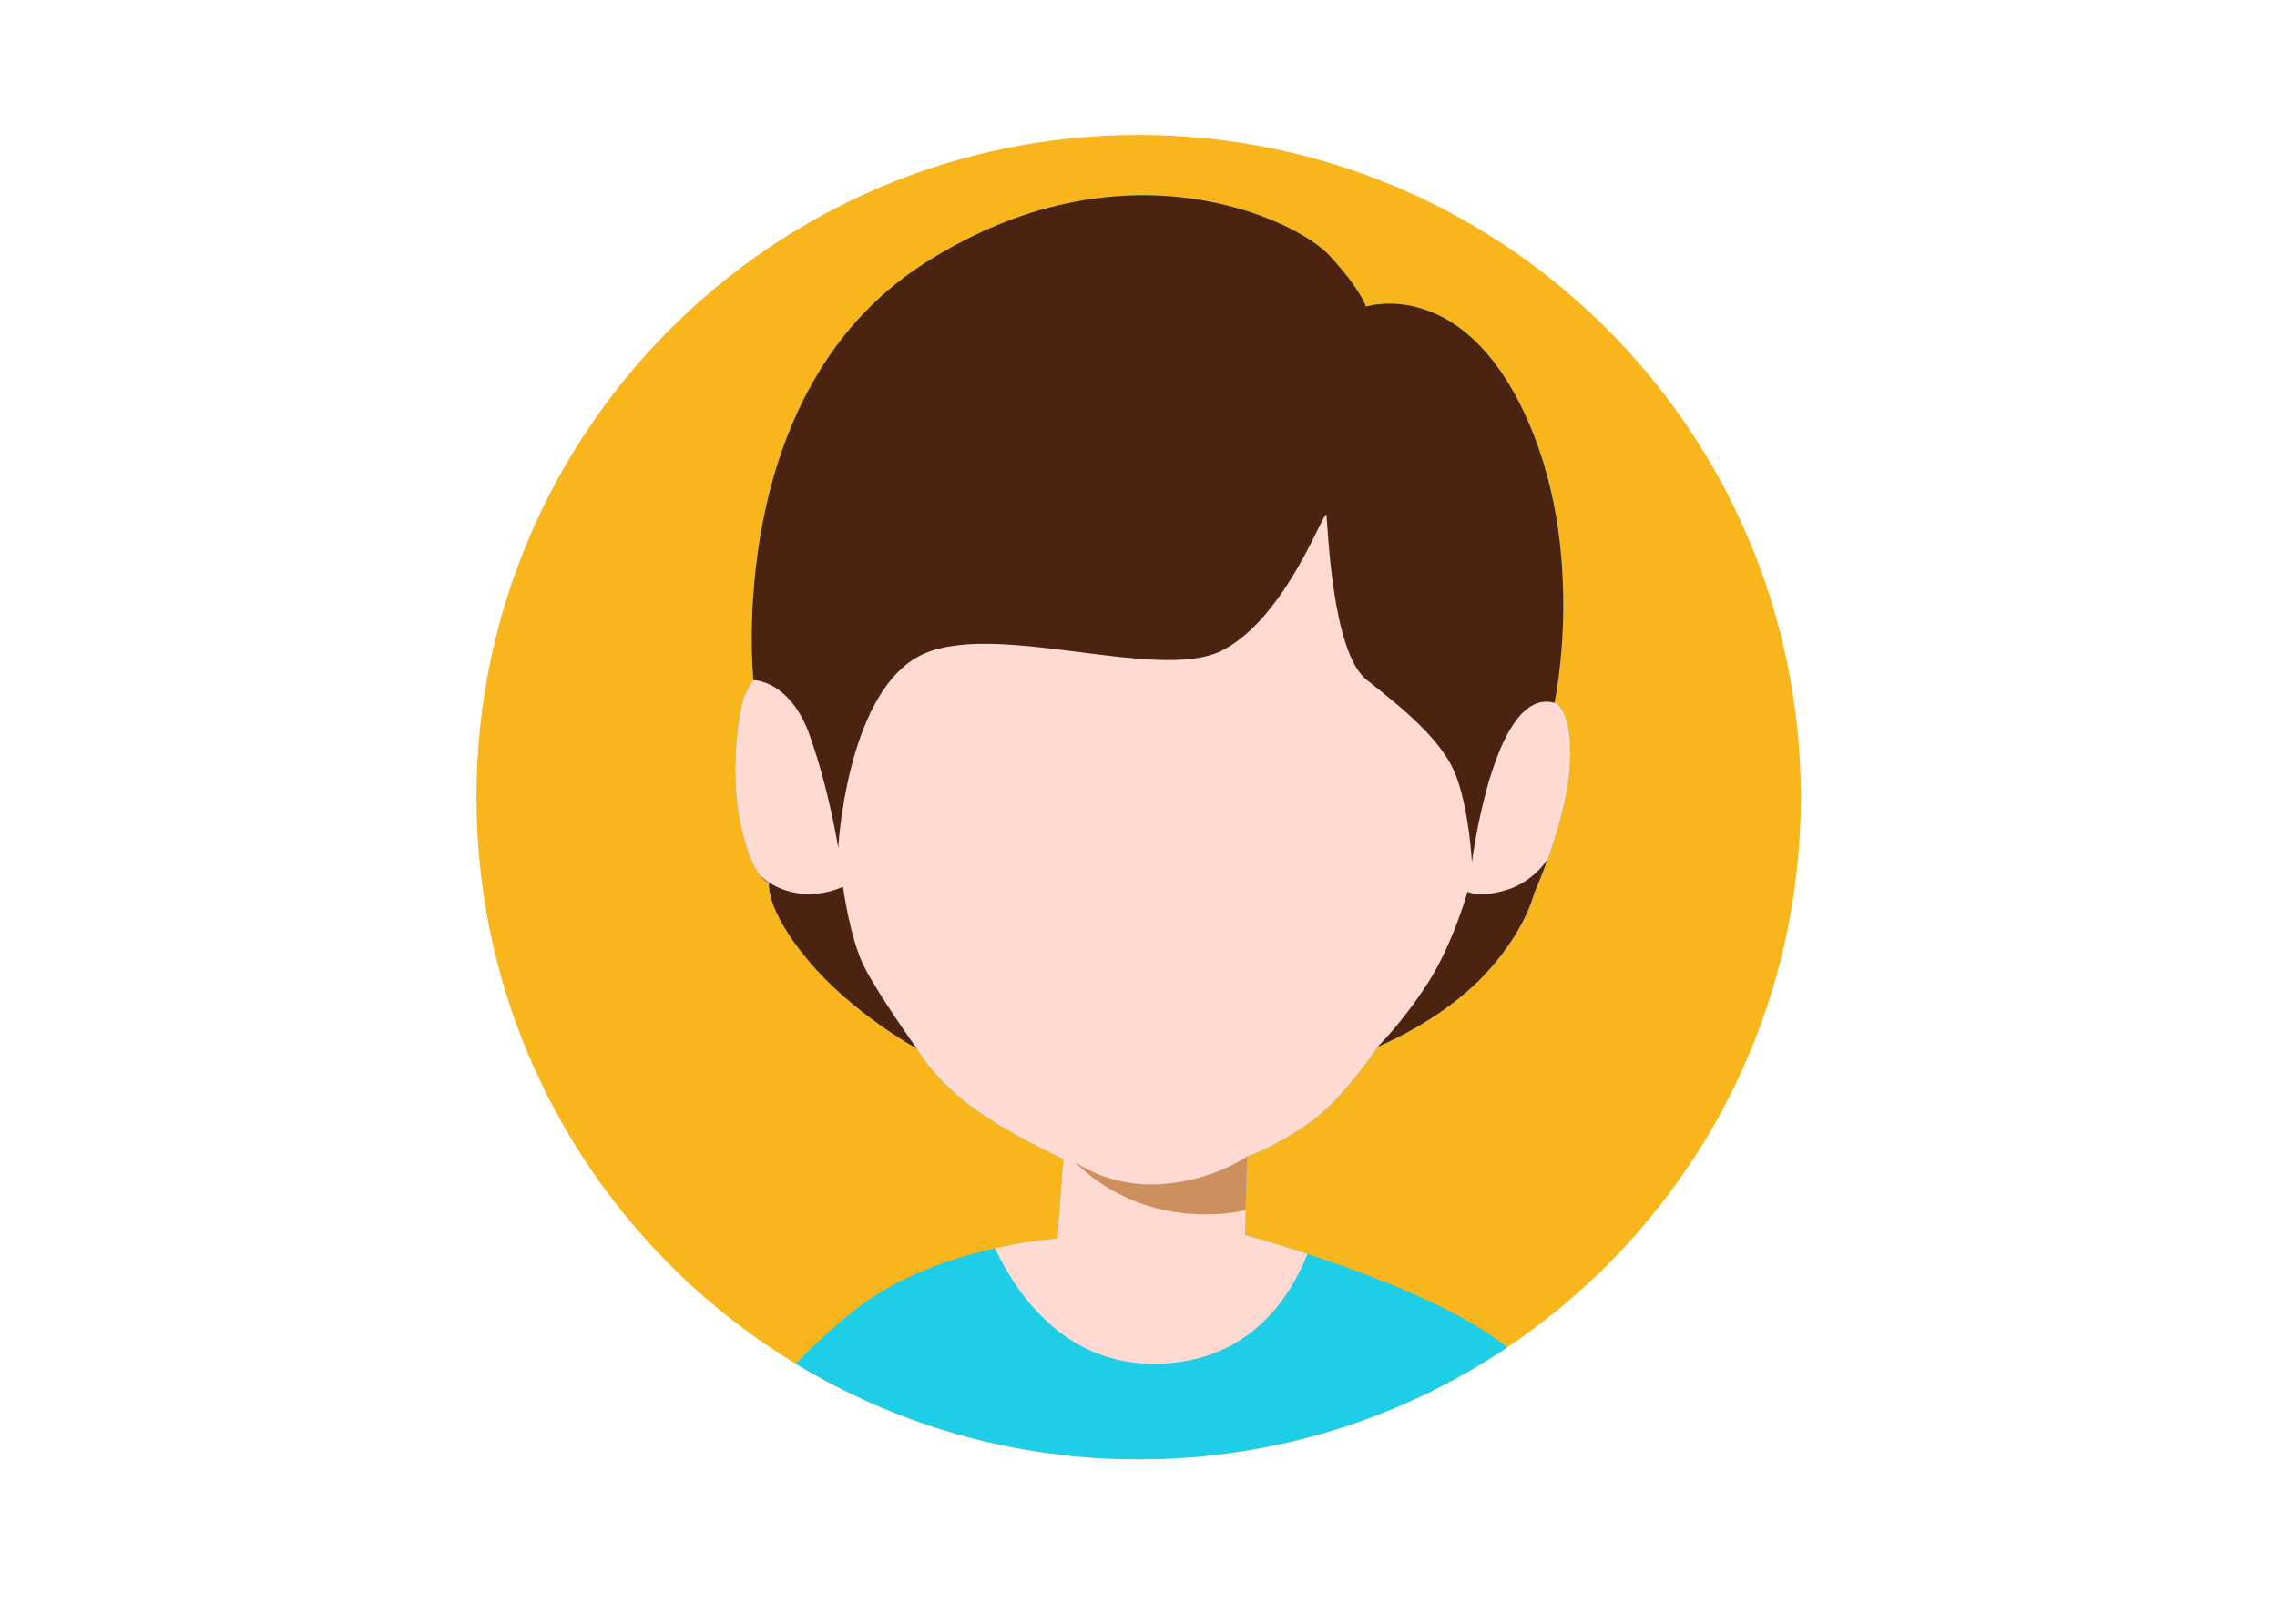 <?xml version="1.0" encoding="UTF-8"?>
<svg xmlns="http://www.w3.org/2000/svg" width="4713" height="3361" viewBox="0 0 4713 3361">
<path fill-rule="evenodd" fill="rgb(97.656%, 70.897%, 10.985%)" fill-opacity="1" d="M 2356.762 279.25 C 3113.73 279.25 3727.379 892.898 3727.379 1649.871 C 3727.379 2406.844 3113.73 3020.488 2356.762 3020.488 C 1599.789 3020.488 986.145 2406.844 986.145 1649.871 C 986.145 892.898 1599.789 279.25 2356.762 279.25 "/>
<path fill-rule="evenodd" fill="rgb(11.768%, 80.859%, 90.625%)" fill-opacity="1" d="M 3119.441 2788.812 C 2901.398 2935.109 2639.059 3020.488 2356.762 3020.488 C 2096.98 3020.488 1854.078 2948.203 1647.07 2822.664 C 1674.281 2793.648 1711.051 2758.719 1760.699 2717.93 C 1930.141 2578.75 2188.84 2563.621 2188.84 2563.621 L 2200.941 2398.723 C 2200.941 2398.723 2080.672 2344.262 2005.031 2286.02 C 1929.379 2227.77 1897.621 2170.289 1897.621 2170.289 C 1897.621 2170.289 1764.48 2097.672 1672.961 1987.988 C 1581.43 1878.309 1592.02 1826.879 1592.02 1826.879 C 1592.02 1826.879 1559.5 1823.852 1533.781 1708.879 C 1508.059 1593.898 1530.75 1460.77 1542.859 1436.57 C 1554.961 1412.359 1559.5 1407.82 1559.5 1407.82 C 1559.5 1407.82 1495.852 814.441 1910.469 547.031 C 2325.09 279.609 2685.031 456.262 2751.602 528.871 C 2818.16 601.488 2827.238 634.77 2827.238 634.77 C 2827.238 634.77 3020.879 571.23 3154.012 852.621 C 3287.141 1134 3217.551 1454.719 3217.551 1454.719 C 3217.551 1454.719 3255.371 1465.309 3249.32 1581.801 C 3243.27 1698.289 3175.191 1849.57 3175.191 1849.57 C 3175.191 1849.57 3156.281 1932.02 3066.27 2024.301 C 2976.25 2116.578 2851.449 2166.512 2851.449 2166.512 C 2851.449 2166.512 2780.34 2275.43 2706.969 2326.109 C 2633.602 2376.793 2581.41 2393.434 2581.41 2393.434 L 2576.871 2556.062 C 2576.871 2556.062 2961.43 2659.066 3119.441 2788.812 "/>
<path fill-rule="evenodd" fill="rgb(100%, 85.547%, 82.422%)" fill-opacity="1" d="M 2059.391 2583.629 C 2134.531 2566.805 2188.84 2563.621 2188.84 2563.621 L 2200.941 2398.723 C 2200.941 2398.723 2080.672 2344.262 2005.031 2286.02 C 1929.379 2227.77 1897.621 2170.289 1897.621 2170.289 C 1897.621 2170.289 1764.48 2097.672 1672.961 1987.988 C 1581.43 1878.309 1592.02 1826.879 1592.02 1826.879 C 1592.02 1826.879 1559.5 1823.852 1533.781 1708.879 C 1508.059 1593.898 1530.75 1460.77 1542.859 1436.57 C 1554.961 1412.359 1559.5 1407.82 1559.5 1407.82 C 1559.5 1407.82 1546.879 1289.859 1569.59 1135.461 C 1608.039 1108.68 1648.941 1081.23 1692.602 1053.078 C 2243.719 697.68 2860.539 872.789 3233.461 1179.059 C 3243.371 1335.699 3217.551 1454.719 3217.551 1454.719 C 3217.551 1454.719 3255.371 1465.309 3249.32 1581.801 C 3243.27 1698.289 3175.191 1849.57 3175.191 1849.57 C 3175.191 1849.57 3156.281 1932.02 3066.27 2024.301 C 2976.25 2116.578 2851.449 2166.512 2851.449 2166.512 C 2851.449 2166.512 2780.34 2275.43 2706.969 2326.109 C 2633.602 2376.793 2581.41 2393.434 2581.41 2393.434 L 2576.871 2556.062 C 2576.871 2556.062 2630.629 2570.465 2706.199 2595.273 C 2667.359 2692.812 2586.281 2807.895 2418.762 2821.57 C 2211.629 2838.48 2104.922 2680.457 2059.391 2583.629 "/>
<path fill-rule="evenodd" fill="rgb(79.688%, 56.055%, 36.473%)" fill-opacity="1" d="M 2581.41 2393.434 L 2578.309 2504.23 C 2555.199 2510.738 2522.699 2514.656 2477 2512.953 C 2314.371 2506.902 2225.109 2404.785 2225.109 2404.785 C 2225.109 2404.785 2293.191 2457.734 2402.121 2450.93 C 2511.039 2444.121 2581.41 2393.434 2581.41 2393.434 "/>
<path fill-rule="evenodd" fill="rgb(29.81%, 13.719%, 6.665%)" fill-opacity="1" d="M 1897.621 2170.289 C 1897.621 2170.289 1764.48 2097.672 1672.961 1987.988 C 1581.43 1878.309 1592.02 1826.879 1592.02 1826.879 C 1586.148 1823.219 1580.09 1818.469 1573.93 1812.781 C 1584.551 1826.172 1592.02 1826.879 1592.02 1826.879 C 1668.43 1874.52 1744.809 1835.199 1744.809 1835.199 C 1744.809 1835.199 1759.18 1943.371 1789.441 2002.371 C 1819.691 2061.371 1897.621 2170.289 1897.621 2170.289 Z M 1559.5 1407.82 C 1559.5 1407.82 1495.852 814.441 1910.469 547.031 C 2325.09 279.609 2685.031 456.262 2751.602 528.871 C 2818.16 601.488 2827.238 634.77 2827.238 634.77 C 2827.238 634.77 3020.879 571.23 3154.012 852.621 C 3287.141 1134 3217.551 1454.719 3217.551 1454.719 C 3092 1419.172 3046.578 1785.281 3046.578 1785.281 C 3046.578 1785.281 3042.051 1683.922 3014.809 1608.281 C 2987.578 1532.641 2901.359 1464.559 2828.738 1407.078 C 2756.121 1349.59 2748.559 1086.359 2745.531 1066.691 C 2742.512 1047.02 2663.84 1278.488 2529.199 1346.559 C 2394.559 1414.641 2045.102 1276.969 1898.359 1360.18 C 1751.609 1443.379 1734.969 1755.031 1734.969 1755.031 C 1734.969 1755.031 1716.82 1637.031 1675.969 1522.051 C 1635.129 1407.078 1559.5 1407.82 1559.5 1407.82 Z M 3203.621 1777.621 C 3188.359 1820.309 3175.191 1849.57 3175.191 1849.57 C 3175.191 1849.57 3156.281 1932.02 3066.27 2024.301 C 2976.25 2116.578 2851.449 2166.512 2851.449 2166.512 C 2851.449 2166.512 2901.352 2118.102 2954.301 2036.41 C 3007.25 1954.719 3037.512 1845.789 3037.512 1845.789 C 3037.512 1845.789 3064.738 1859.41 3120.711 1841.262 C 3176.602 1823.129 3203.539 1777.762 3203.621 1777.621 "/>
</svg>
